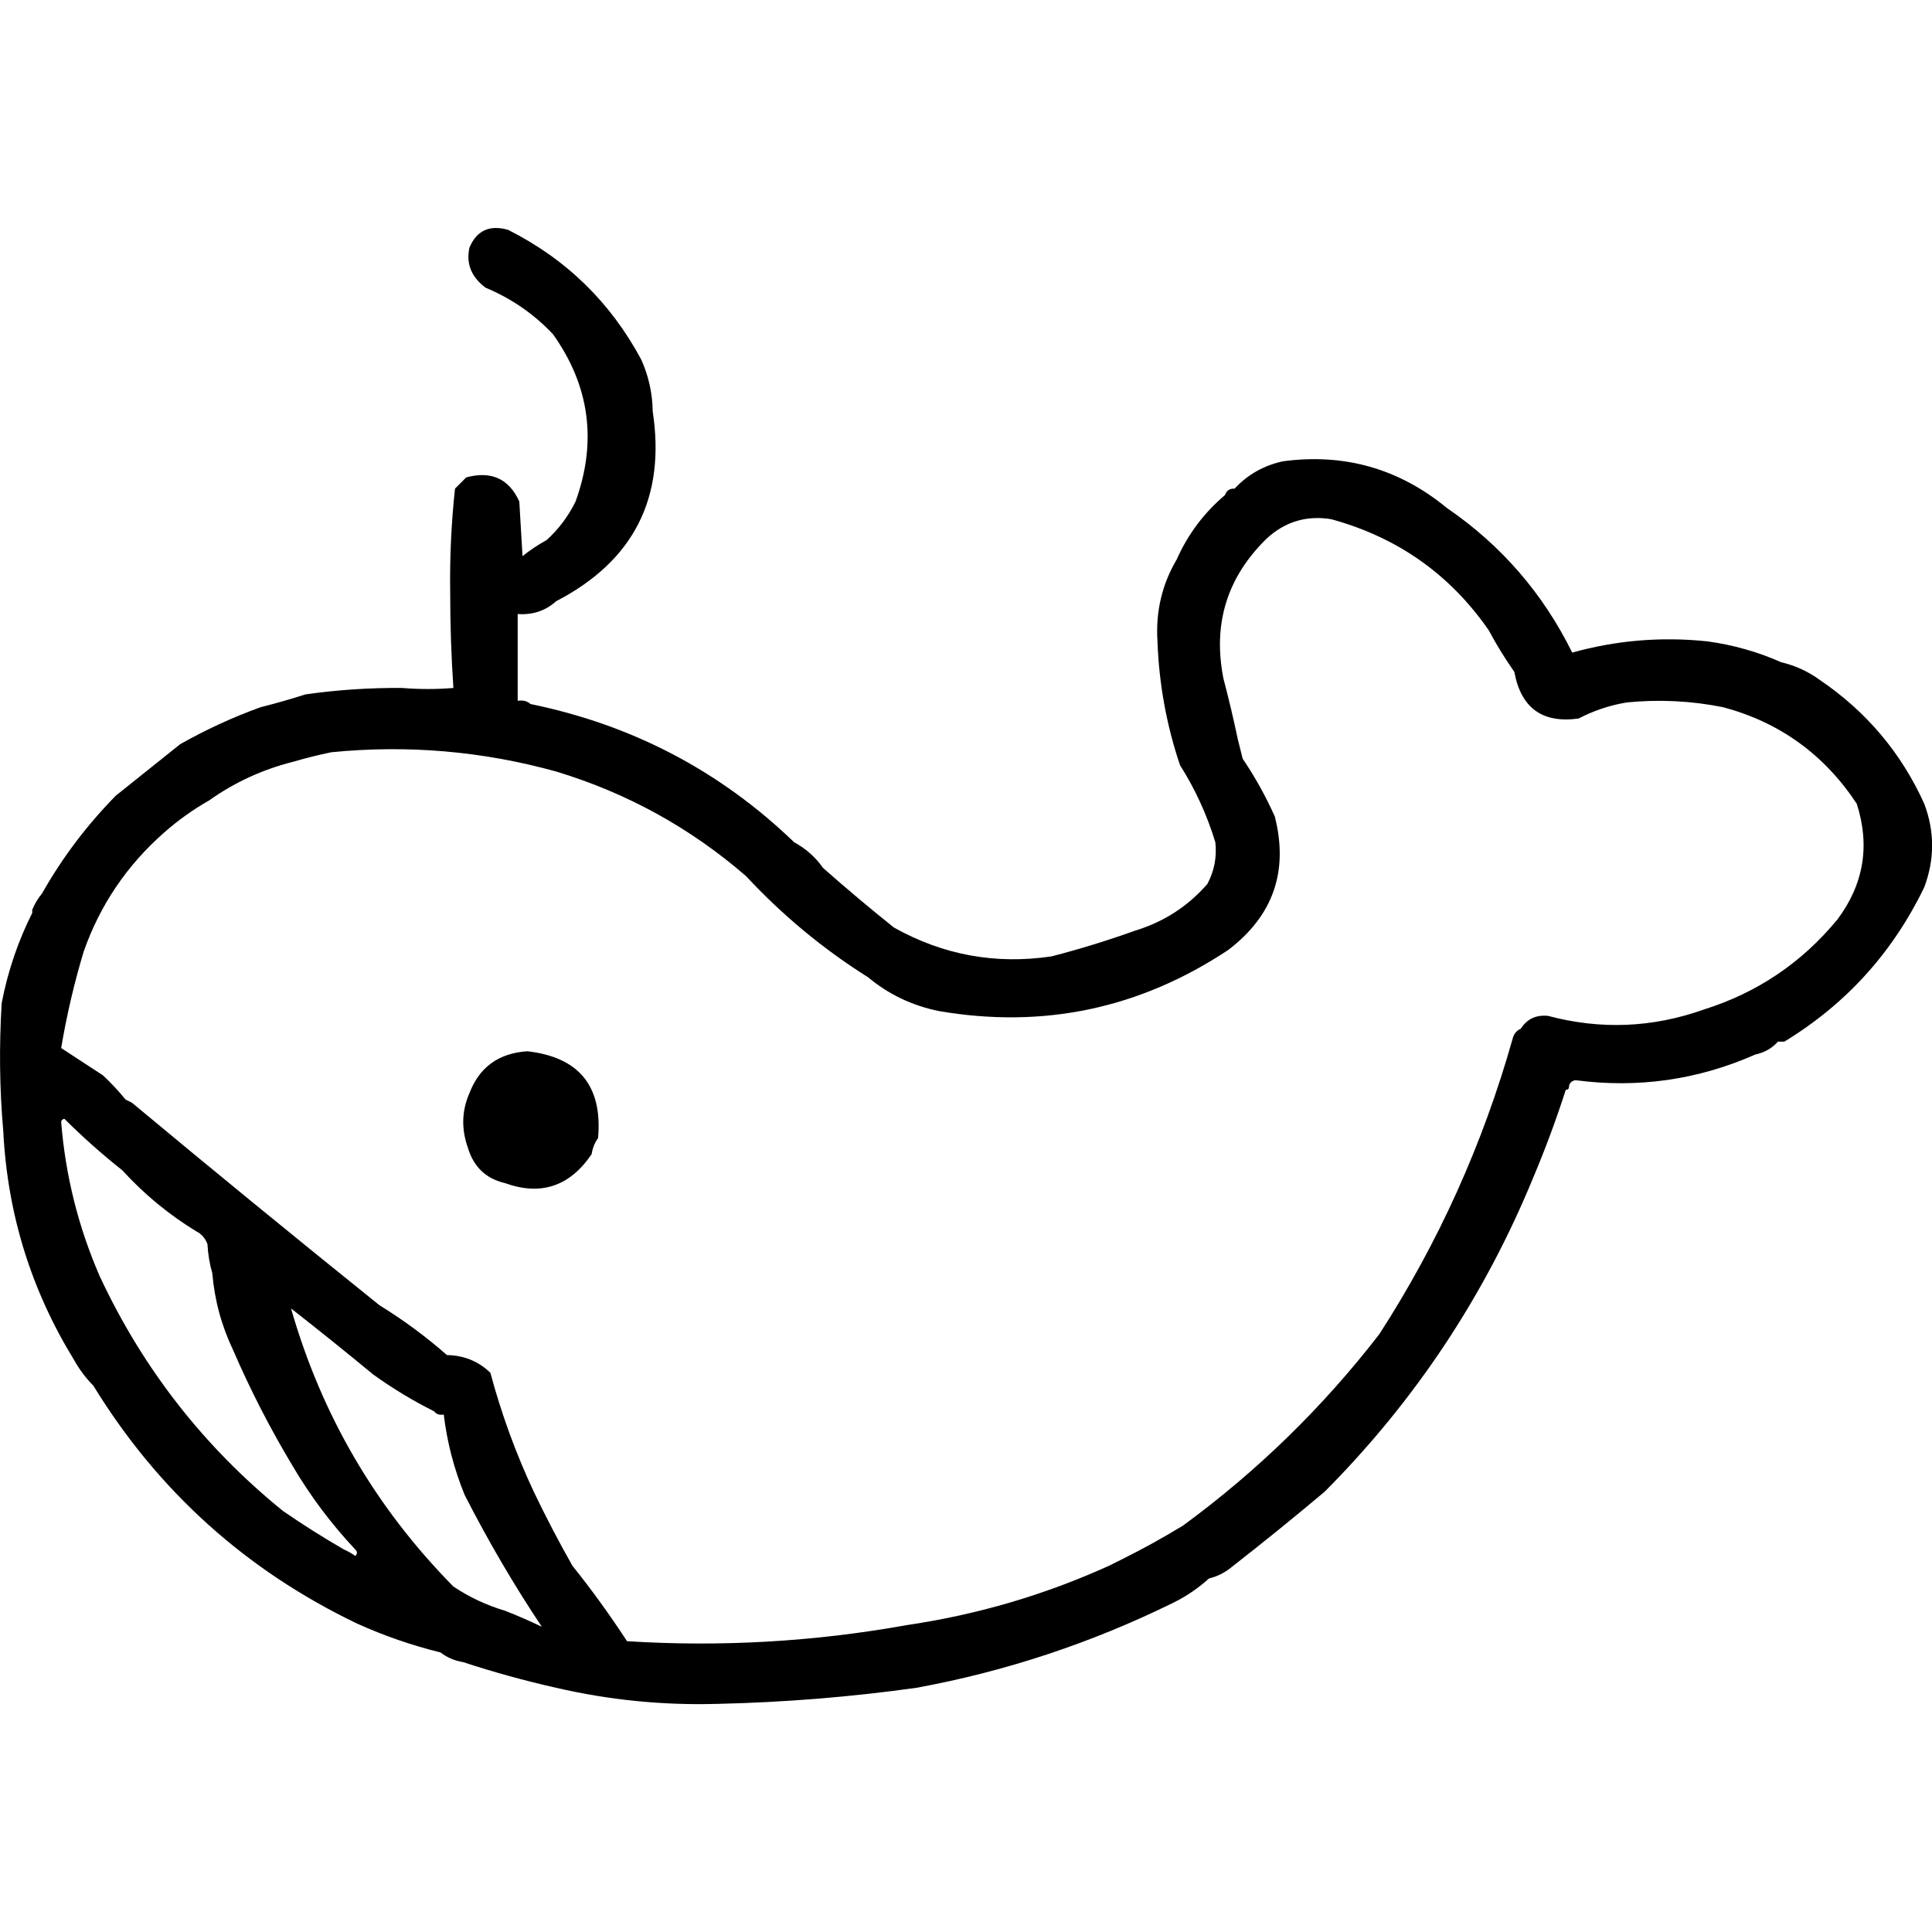 <?xml version="1.0" encoding="UTF-8" standalone="no"?>
<!DOCTYPE svg PUBLIC "-//W3C//DTD SVG 1.1//EN" "http://www.w3.org/Graphics/SVG/1.1/DTD/svg11.dtd">
<svg width="100%" height="100%" viewBox="0 0 1024 1024" version="1.1" xmlns="http://www.w3.org/2000/svg" xmlns:xlink="http://www.w3.org/1999/xlink" xml:space="preserve" xmlns:serif="http://www.serif.com/" style="fill-rule:evenodd;clip-rule:evenodd;stroke-linejoin:round;stroke-miterlimit:2;">
    <g transform="matrix(1.704,0,0,1.704,-467.703,-312.707)">
        <path d="M275.5,535.5C274.34,522.34 274.173,509.006 275,495.5C276.917,485.579 280.084,476.246 284.5,467.5L284.5,466.5C285.263,464.632 286.263,462.965 287.5,461.5C293.797,450.36 301.464,440.194 310.5,431C317.167,425.667 323.833,420.333 330.5,415C338.53,410.46 346.863,406.627 355.5,403.5C360.306,402.281 364.972,400.947 369.5,399.5C379.445,398.087 389.445,397.42 399.5,397.5C405.025,397.938 410.359,397.938 415.5,397.5C414.834,387.672 414.5,377.672 414.5,367.5C414.355,356.74 414.855,346.073 416,335.5L419.5,332C427.283,329.912 432.783,332.412 436,339.5C436.333,345.167 436.667,350.833 437,356.5C439.4,354.585 441.9,352.919 444.5,351.5C448.269,348.066 451.269,344.066 453.5,339.5C460.24,320.883 457.907,303.55 446.5,287.5C440.574,281.196 433.574,276.363 425.5,273C421.054,269.654 419.388,265.488 420.5,260.5C422.766,255.204 426.766,253.37 432.5,255C450.613,264.113 464.447,277.613 474,295.5C476.252,300.591 477.418,305.925 477.5,311.5C481.588,338.324 471.588,357.991 447.5,370.5C444.133,373.506 440.133,374.84 435.5,374.5L435.5,401.5C437.099,401.232 438.432,401.566 439.5,402.5C471.168,408.996 498.501,423.33 521.5,445.5C525.12,447.453 528.12,450.119 530.5,453.5C537.668,459.832 545.001,465.998 552.5,472C567.779,480.568 584.112,483.568 601.5,481C610.288,478.738 618.954,476.071 627.5,473C636.412,470.298 643.912,465.464 650,458.5C652.174,454.454 653.007,450.121 652.5,445.5C649.915,436.998 646.249,428.998 641.5,421.5C637.308,409.036 634.974,396.202 634.5,383C633.909,373.766 635.909,365.266 640.5,357.5C643.968,349.697 648.968,343.03 655.5,337.5C655.973,336.094 656.973,335.427 658.5,335.5C662.526,331.148 667.526,328.315 673.5,327C692.635,324.435 709.635,329.269 724.5,341.5C741.427,353.094 754.427,368.094 763.5,386.5C777.21,382.674 791.21,381.507 805.5,383C813.596,384.103 821.263,386.27 828.5,389.5C832.867,390.517 836.867,392.35 840.5,395C854.972,404.802 865.805,417.635 873,433.5C876.261,442.159 876.261,450.826 873,459.5C863.179,479.817 848.679,495.817 829.5,507.5L827.5,507.5C825.65,509.572 823.317,510.905 820.5,511.5C802.615,519.403 783.949,522.07 764.5,519.5C763.287,519.747 762.62,520.414 762.5,521.5C762.5,522.167 762.167,522.5 761.5,522.5C758.56,531.654 755.227,540.654 751.5,549.5C736.323,586.535 714.656,619.201 686.5,647.5C676.997,655.499 667.331,663.333 657.5,671C655.423,672.705 653.09,673.872 650.5,674.5C647.246,677.471 643.58,679.971 639.5,682C613.95,694.572 587.283,703.406 559.5,708.5C538.93,711.37 518.263,713.037 497.5,713.5C480.6,713.97 463.934,712.304 447.5,708.5C437.713,706.303 428.047,703.636 418.5,700.5C415.843,700.065 413.509,699.065 411.5,697.5C402.556,695.297 393.89,692.297 385.5,688.5C350.892,671.892 323.559,647.225 303.5,614.5C301.147,612.14 299.147,609.473 297.5,606.5C284.136,584.74 276.803,561.073 275.5,535.5ZM300.5,479.5C297.534,489.365 295.2,499.365 293.5,509.5C297.763,512.308 302.097,515.141 306.5,518C309.088,520.416 311.422,522.916 313.5,525.5C314.167,525.833 314.833,526.167 315.5,526.5C341.022,547.75 366.689,568.75 392.5,589.5C399.885,594.039 406.885,599.205 413.5,605C418.763,605.085 423.263,606.918 427,610.5C430.415,623.245 434.915,635.579 440.5,647.5C444.258,655.351 448.258,663.018 452.5,670.5C458.512,678.001 464.179,685.834 469.5,694C498.714,695.836 527.714,694.17 556.5,689C578.458,685.764 599.458,679.598 619.5,670.5C620.833,669.833 622.167,669.167 623.5,668.5C629.975,665.284 636.309,661.784 642.5,658C665.656,641.01 685.99,621.176 703.5,598.5C721.891,570.04 735.724,539.373 745,506.5C745.377,505.058 746.21,504.058 747.5,503.5C749.44,500.448 752.273,499.115 756,499.5C772.371,503.858 788.538,503.191 804.5,497.5C821.087,492.287 834.92,482.953 846,469.5C854.196,458.522 856.196,446.522 852,433.5C841.895,418.213 828.062,408.213 810.5,403.5C800.617,401.505 790.617,401.005 780.5,402C775.232,402.867 770.232,404.534 765.5,407C754.238,408.578 747.572,403.745 745.5,392.5C742.597,388.37 739.93,384.037 737.5,379.5C725.444,362.121 709.111,350.621 688.5,345C680.863,343.768 674.196,345.768 668.5,351C656.162,363.017 651.662,377.517 655,394.5C656.66,400.806 658.16,407.14 659.5,413.5C659.995,415.482 660.495,417.482 661,419.5C664.841,425.178 668.174,431.178 671,437.5C675.325,454.525 670.492,468.358 656.5,479C629.008,497.232 599.008,503.565 566.5,498C558.188,496.299 550.855,492.799 544.5,487.5C530.56,478.744 517.893,468.244 506.5,456C489.191,441.01 469.524,430.176 447.5,423.5C424.561,417.14 401.228,415.14 377.5,417.5C373.569,418.311 369.569,419.311 365.5,420.5C356.026,422.906 347.359,426.906 339.5,432.5C334.51,435.333 329.844,438.666 325.5,442.5C313.902,452.717 305.568,465.051 300.5,479.5ZM312.5,547.5C306.197,542.532 300.197,537.198 294.5,531.5C293.893,531.624 293.56,531.957 293.5,532.5C294.838,549.2 298.838,565.2 305.5,580.5C318.93,609.254 337.93,633.587 362.5,653.5C368.665,657.75 374.998,661.75 381.5,665.5C382.721,666.028 383.887,666.695 385,667.5C385.667,666.833 385.667,666.167 385,665.5C377.489,657.503 370.989,648.837 365.5,639.5C358.582,628 352.415,616 347,603.5C343.379,595.899 341.213,587.899 340.5,579.5C339.681,576.695 339.181,573.695 339,570.5C338.31,568.65 337.144,567.316 335.5,566.5C326.935,561.269 319.268,554.936 312.5,547.5ZM409.5,622.5C402.89,619.192 396.556,615.358 390.5,611C382.091,604.047 373.591,597.213 365,590.5C374.478,623.623 391.312,652.456 415.5,677C420.467,680.317 425.801,682.817 431.5,684.5C435.381,686.023 439.214,687.69 443,689.5C434.32,676.509 426.32,662.843 419,648.5C415.704,640.448 413.537,632.115 412.5,623.5C411.209,623.737 410.209,623.404 409.5,622.5ZM431.5,551.5C425.616,550.119 421.783,546.453 420,540.5C417.927,534.645 418.093,528.978 420.5,523.5C423.601,515.429 429.601,511.096 438.5,510.5C454.59,512.34 461.923,521.34 460.5,537.5C459.463,538.93 458.796,540.597 458.5,542.5C451.699,552.545 442.699,555.545 431.5,551.5Z"/>
    </g>
</svg>
